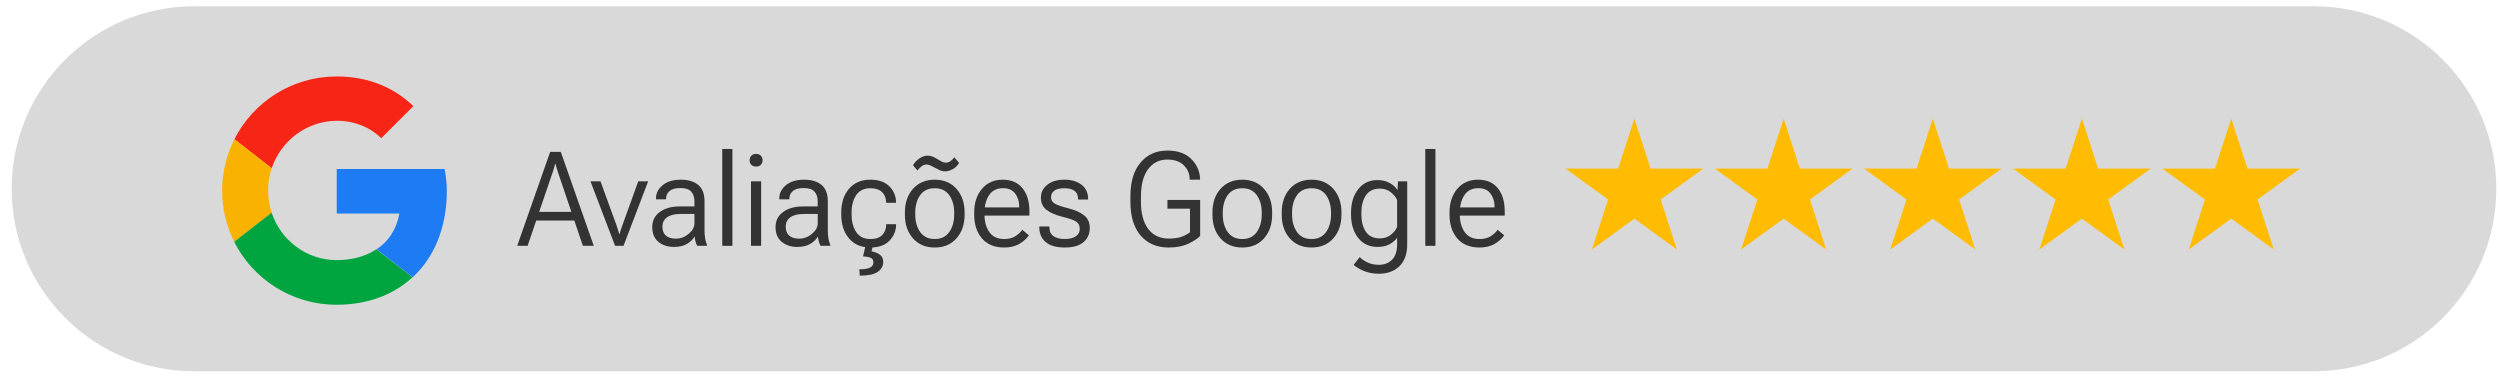 <svg xmlns="http://www.w3.org/2000/svg" width="210" height="32" viewBox="0 0 210 32" fill="none">
  <path d="M0.98 15.856C0.98 7.39 7.843 0.527 16.309 0.527H194.361C202.827 0.527 209.69 7.39 209.69 15.856C209.69 24.322 202.827 31.185 194.361 31.185H16.309C7.843 31.185 0.98 24.322 0.98 15.856Z" fill="#D9D9D9"/>
  <path d="M43.444 20.65L46.214 12.756H47.105L49.876 20.65H48.963L46.873 14.484C46.83 14.358 46.792 14.239 46.76 14.127C46.727 14.016 46.697 13.899 46.668 13.776H46.625C46.596 13.899 46.565 14.016 46.533 14.127C46.501 14.239 46.463 14.358 46.42 14.484L44.319 20.65H43.444ZM44.616 18.523L44.87 17.799H48.439L48.693 18.523H44.616Z" fill="#333333"/>
  <path d="M49.6 15.234H50.443L51.803 18.971C51.854 19.111 51.897 19.244 51.933 19.37C51.972 19.497 51.999 19.592 52.014 19.657H52.046C52.061 19.592 52.088 19.497 52.127 19.37C52.167 19.244 52.212 19.111 52.262 18.971L53.612 15.234H54.444L52.376 20.65H51.668L49.6 15.234Z" fill="#333333"/>
  <path d="M54.789 19.079C54.789 18.535 55.002 18.111 55.427 17.805C55.855 17.495 56.406 17.34 57.079 17.34H58.332V16.908C58.332 16.566 58.242 16.296 58.062 16.098C57.885 15.897 57.587 15.796 57.165 15.796C56.744 15.796 56.436 15.88 56.242 16.05C56.048 16.215 55.95 16.426 55.95 16.681V16.746H55.103V16.654C55.103 16.233 55.288 15.868 55.659 15.558C56.033 15.249 56.541 15.094 57.182 15.094C57.815 15.094 58.306 15.241 58.656 15.537C59.005 15.832 59.179 16.289 59.179 16.908V19.354C59.179 19.588 59.196 19.81 59.228 20.018C59.264 20.224 59.316 20.405 59.385 20.564V20.65H58.569C58.515 20.56 58.468 20.443 58.429 20.299C58.389 20.155 58.362 20.009 58.348 19.862C58.222 20.092 58.013 20.297 57.722 20.477C57.434 20.654 57.063 20.742 56.609 20.742C56.087 20.742 55.653 20.6 55.308 20.316C54.962 20.031 54.789 19.619 54.789 19.079ZM55.643 19.036C55.643 19.356 55.736 19.605 55.923 19.781C56.114 19.957 56.4 20.046 56.782 20.046C57.174 20.046 57.531 19.91 57.851 19.64C58.172 19.37 58.332 19.079 58.332 18.766V17.972H57.187C56.672 17.972 56.285 18.067 56.026 18.258C55.77 18.449 55.643 18.708 55.643 19.036Z" fill="#333333"/>
  <path d="M60.67 20.65V12.513H61.523V20.65H60.67Z" fill="#333333"/>
  <path d="M63.084 20.65V15.234H63.937V20.65H63.084ZM62.965 13.463C62.965 13.312 63.012 13.186 63.105 13.085C63.199 12.981 63.334 12.928 63.51 12.928C63.687 12.928 63.822 12.981 63.915 13.085C64.009 13.186 64.056 13.312 64.056 13.463C64.056 13.611 64.009 13.737 63.915 13.841C63.822 13.942 63.687 13.992 63.51 13.992C63.334 13.992 63.199 13.942 63.105 13.841C63.012 13.737 62.965 13.611 62.965 13.463Z" fill="#333333"/>
  <path d="M65.146 19.079C65.146 18.535 65.359 18.111 65.784 17.805C66.212 17.495 66.763 17.34 67.436 17.34H68.689V16.908C68.689 16.566 68.599 16.296 68.419 16.098C68.242 15.897 67.944 15.796 67.522 15.796C67.101 15.796 66.793 15.88 66.599 16.05C66.405 16.215 66.307 16.426 66.307 16.681V16.746H65.46V16.654C65.46 16.233 65.645 15.868 66.016 15.558C66.39 15.249 66.898 15.094 67.538 15.094C68.172 15.094 68.663 15.241 69.013 15.537C69.362 15.832 69.537 16.289 69.537 16.908V19.354C69.537 19.588 69.553 19.81 69.585 20.018C69.621 20.224 69.673 20.405 69.742 20.564V20.65H68.926C68.872 20.56 68.826 20.443 68.786 20.299C68.746 20.155 68.719 20.009 68.705 19.862C68.579 20.092 68.37 20.297 68.079 20.477C67.79 20.654 67.42 20.742 66.966 20.742C66.444 20.742 66.01 20.6 65.665 20.316C65.319 20.031 65.146 19.619 65.146 19.079ZM66 19.036C66 19.356 66.093 19.605 66.28 19.781C66.471 19.957 66.757 20.046 67.139 20.046C67.531 20.046 67.888 19.91 68.208 19.64C68.528 19.37 68.689 19.079 68.689 18.766V17.972H67.544C67.029 17.972 66.642 18.067 66.383 18.258C66.127 18.449 66 18.708 66 19.036Z" fill="#333333"/>
  <path d="M70.665 18.026V17.853C70.665 17.025 70.883 16.359 71.319 15.855C71.754 15.348 72.35 15.094 73.106 15.094C73.815 15.094 74.351 15.283 74.715 15.661C75.082 16.039 75.266 16.483 75.266 16.995V17.038H74.434V16.995C74.434 16.656 74.324 16.375 74.105 16.152C73.889 15.925 73.556 15.812 73.106 15.812C72.584 15.812 72.191 16.001 71.929 16.379C71.666 16.757 71.534 17.248 71.534 17.853V18.026C71.534 18.616 71.664 19.106 71.923 19.495C72.186 19.884 72.58 20.078 73.106 20.078C73.559 20.078 73.894 19.965 74.11 19.738C74.33 19.507 74.44 19.219 74.44 18.874V18.831H75.271V18.874C75.271 19.385 75.086 19.833 74.715 20.218C74.348 20.6 73.811 20.791 73.106 20.791C72.35 20.791 71.754 20.537 71.319 20.029C70.883 19.522 70.665 18.854 70.665 18.026ZM72.717 20.58H73.354L73.203 21.115C73.448 21.151 73.673 21.235 73.878 21.369C74.087 21.505 74.191 21.72 74.191 22.011C74.191 22.357 74.033 22.634 73.716 22.843C73.403 23.052 72.904 23.156 72.22 23.156L72.182 22.621C72.607 22.621 72.91 22.573 73.09 22.476C73.273 22.382 73.365 22.236 73.365 22.038C73.365 21.862 73.298 21.739 73.165 21.671C73.032 21.602 72.809 21.558 72.496 21.536L72.717 20.58Z" fill="#333333"/>
  <path d="M76.011 18.026V17.853C76.011 17.036 76.238 16.372 76.691 15.861C77.148 15.349 77.757 15.094 78.516 15.094C79.28 15.094 79.888 15.349 80.342 15.861C80.799 16.372 81.027 17.036 81.027 17.853V18.026C81.027 18.847 80.799 19.513 80.342 20.024C79.888 20.535 79.28 20.791 78.516 20.791C77.753 20.791 77.145 20.535 76.691 20.024C76.238 19.513 76.011 18.847 76.011 18.026ZM76.88 17.859V18.026C76.88 18.609 77.017 19.097 77.291 19.489C77.568 19.882 77.977 20.078 78.516 20.078C79.056 20.078 79.463 19.882 79.737 19.489C80.014 19.097 80.153 18.609 80.153 18.026V17.859C80.153 17.272 80.014 16.784 79.737 16.395C79.463 16.006 79.056 15.812 78.516 15.812C77.977 15.812 77.568 16.006 77.291 16.395C77.017 16.784 76.88 17.272 76.88 17.859ZM76.691 13.879C76.806 13.666 76.981 13.479 77.215 13.317C77.453 13.155 77.687 13.074 77.917 13.074C78.058 13.074 78.191 13.098 78.317 13.145C78.446 13.191 78.574 13.256 78.7 13.339C78.819 13.411 78.941 13.483 79.067 13.555C79.197 13.627 79.328 13.663 79.462 13.663C79.598 13.663 79.728 13.618 79.85 13.528C79.976 13.438 80.079 13.332 80.158 13.209L80.563 13.679C80.43 13.917 80.25 14.095 80.023 14.214C79.796 14.332 79.584 14.392 79.386 14.392C79.217 14.392 79.055 14.354 78.9 14.278C78.745 14.203 78.615 14.136 78.511 14.079C78.392 14.01 78.273 13.951 78.155 13.9C78.04 13.847 77.933 13.819 77.836 13.819C77.674 13.819 77.519 13.881 77.372 14.003C77.228 14.126 77.125 14.232 77.064 14.322L76.691 13.879Z" fill="#333333"/>
  <path d="M81.832 18.026V17.853C81.832 17.036 82.05 16.372 82.485 15.861C82.925 15.349 83.504 15.094 84.224 15.094C84.948 15.094 85.502 15.331 85.887 15.807C86.276 16.282 86.471 16.935 86.471 17.767V18.112H82.34V17.421H85.612V17.324C85.612 16.917 85.5 16.563 85.277 16.26C85.054 15.958 84.714 15.807 84.257 15.807C83.735 15.807 83.344 16.001 83.085 16.39C82.826 16.779 82.696 17.266 82.696 17.853V18.026C82.696 18.616 82.833 19.106 83.106 19.495C83.38 19.884 83.796 20.078 84.354 20.078C84.71 20.078 85.014 20.004 85.266 19.857C85.518 19.705 85.72 19.52 85.871 19.3L86.427 19.765C86.265 20.017 86.008 20.251 85.655 20.467C85.306 20.683 84.874 20.791 84.359 20.791C83.546 20.791 82.921 20.537 82.485 20.029C82.05 19.518 81.832 18.85 81.832 18.026Z" fill="#333333"/>
  <path d="M87.302 19.025H88.15V19.09C88.15 19.428 88.265 19.678 88.496 19.84C88.73 19.999 89.043 20.078 89.435 20.078C89.831 20.078 90.141 20.002 90.364 19.851C90.587 19.696 90.699 19.486 90.699 19.219C90.699 18.957 90.603 18.759 90.412 18.625C90.225 18.492 89.844 18.355 89.268 18.215C88.688 18.071 88.238 17.878 87.918 17.637C87.597 17.392 87.437 17.049 87.437 16.606C87.437 16.163 87.615 15.801 87.972 15.52C88.328 15.236 88.805 15.094 89.403 15.094C90.004 15.094 90.486 15.236 90.85 15.52C91.217 15.805 91.401 16.201 91.401 16.708V16.762H90.553V16.692C90.553 16.397 90.456 16.177 90.261 16.033C90.07 15.886 89.784 15.812 89.403 15.812C89.025 15.812 88.744 15.88 88.56 16.017C88.377 16.154 88.285 16.338 88.285 16.568C88.285 16.788 88.384 16.962 88.582 17.092C88.784 17.218 89.169 17.353 89.737 17.497C90.306 17.641 90.749 17.839 91.066 18.091C91.383 18.339 91.541 18.696 91.541 19.16C91.541 19.642 91.366 20.035 91.017 20.337C90.668 20.64 90.142 20.791 89.44 20.791C88.739 20.791 88.206 20.64 87.842 20.337C87.482 20.031 87.302 19.615 87.302 19.09V19.025Z" fill="#333333"/>
  <path d="M94.954 16.951V16.487C94.954 15.27 95.236 14.327 95.802 13.658C96.37 12.984 97.124 12.648 98.064 12.648C98.914 12.648 99.574 12.876 100.046 13.334C100.517 13.787 100.771 14.343 100.807 15.002L100.813 15.094H99.927V15.002C99.927 14.584 99.765 14.214 99.441 13.89C99.121 13.566 98.658 13.404 98.053 13.404C97.376 13.404 96.838 13.674 96.439 14.214C96.039 14.754 95.839 15.511 95.839 16.487V16.951C95.839 17.927 96.043 18.687 96.45 19.23C96.86 19.77 97.436 20.04 98.177 20.04C98.559 20.04 98.888 19.999 99.166 19.916C99.446 19.829 99.711 19.695 99.959 19.511V17.529H98.064V16.795H100.813V19.819C100.604 20.038 100.274 20.256 99.824 20.472C99.374 20.684 98.825 20.791 98.177 20.791C97.177 20.791 96.388 20.456 95.812 19.786C95.24 19.113 94.954 18.168 94.954 16.951Z" fill="#333333"/>
  <path d="M101.844 18.026V17.853C101.844 17.036 102.071 16.372 102.524 15.861C102.982 15.349 103.59 15.094 104.35 15.094C105.113 15.094 105.721 15.349 106.175 15.861C106.632 16.372 106.86 17.036 106.86 17.853V18.026C106.86 18.847 106.632 19.513 106.175 20.024C105.721 20.535 105.113 20.791 104.35 20.791C103.586 20.791 102.978 20.535 102.524 20.024C102.071 19.513 101.844 18.847 101.844 18.026ZM102.713 17.859V18.026C102.713 18.609 102.85 19.097 103.124 19.489C103.401 19.882 103.81 20.078 104.35 20.078C104.889 20.078 105.296 19.882 105.57 19.489C105.847 19.097 105.986 18.609 105.986 18.026V17.859C105.986 17.272 105.847 16.784 105.57 16.395C105.296 16.006 104.889 15.812 104.35 15.812C103.81 15.812 103.401 16.006 103.124 16.395C102.85 16.784 102.713 17.272 102.713 17.859Z" fill="#333333"/>
  <path d="M107.665 18.026V17.853C107.665 17.036 107.892 16.372 108.345 15.861C108.803 15.349 109.411 15.094 110.171 15.094C110.934 15.094 111.542 15.349 111.996 15.861C112.453 16.372 112.682 17.036 112.682 17.853V18.026C112.682 18.847 112.453 19.513 111.996 20.024C111.542 20.535 110.934 20.791 110.171 20.791C109.407 20.791 108.799 20.535 108.345 20.024C107.892 19.513 107.665 18.847 107.665 18.026ZM108.534 17.859V18.026C108.534 18.609 108.671 19.097 108.945 19.489C109.222 19.882 109.631 20.078 110.171 20.078C110.711 20.078 111.117 19.882 111.391 19.489C111.668 19.097 111.807 18.609 111.807 18.026V17.859C111.807 17.272 111.668 16.784 111.391 16.395C111.117 16.006 110.711 15.812 110.171 15.812C109.631 15.812 109.222 16.006 108.945 16.395C108.671 16.784 108.534 17.272 108.534 17.859Z" fill="#333333"/>
  <path d="M113.702 22.254L114.215 21.595C114.373 21.761 114.591 21.91 114.868 22.044C115.146 22.177 115.464 22.243 115.824 22.243C116.285 22.243 116.656 22.099 116.937 21.811C117.217 21.527 117.358 21.097 117.358 20.521V19.975C117.192 20.202 116.971 20.387 116.694 20.532C116.42 20.672 116.091 20.742 115.705 20.742C115.025 20.742 114.485 20.488 114.085 19.981C113.686 19.47 113.486 18.818 113.486 18.026V17.853C113.486 17.065 113.686 16.413 114.085 15.898C114.485 15.384 115.03 15.126 115.722 15.126C116.096 15.126 116.429 15.205 116.721 15.364C117.012 15.522 117.23 15.717 117.374 15.947H117.396L117.428 15.234H118.206V20.521C118.206 21.327 117.988 21.941 117.552 22.362C117.117 22.783 116.541 22.994 115.824 22.994C115.389 22.994 114.989 22.924 114.625 22.783C114.262 22.643 113.954 22.466 113.702 22.254ZM114.355 18.026C114.355 18.602 114.48 19.079 114.728 19.457C114.98 19.835 115.372 20.024 115.905 20.024C116.262 20.024 116.564 19.928 116.812 19.738C117.064 19.543 117.246 19.32 117.358 19.068V16.8C117.246 16.552 117.064 16.33 116.812 16.136C116.564 15.942 116.262 15.844 115.905 15.844C115.372 15.844 114.98 16.037 114.728 16.422C114.48 16.804 114.355 17.281 114.355 17.853V18.026Z" fill="#333333"/>
  <path d="M119.723 20.65V12.513H120.576V20.65H119.723Z" fill="#333333"/>
  <path d="M121.759 18.026V17.853C121.759 17.036 121.977 16.372 122.412 15.861C122.851 15.349 123.431 15.094 124.151 15.094C124.874 15.094 125.429 15.331 125.814 15.807C126.203 16.282 126.397 16.935 126.397 17.767V18.112H122.266V17.421H125.539V17.324C125.539 16.917 125.427 16.563 125.204 16.26C124.981 15.958 124.64 15.807 124.183 15.807C123.661 15.807 123.271 16.001 123.011 16.39C122.752 16.779 122.623 17.266 122.623 17.853V18.026C122.623 18.616 122.759 19.106 123.033 19.495C123.307 19.884 123.722 20.078 124.28 20.078C124.637 20.078 124.941 20.004 125.193 19.857C125.445 19.705 125.647 19.52 125.798 19.3L126.354 19.765C126.192 20.017 125.935 20.251 125.582 20.467C125.233 20.683 124.801 20.791 124.286 20.791C123.472 20.791 122.848 20.537 122.412 20.029C121.977 19.518 121.759 18.85 121.759 18.026Z" fill="#333333"/>
  <path d="M137.288 9.96L138.654 14.162H143.073L139.498 16.76L140.864 20.963L137.288 18.365L133.713 20.963L135.079 16.76L131.504 14.162H135.923L137.288 9.96Z" fill="#FFBC02"/>
  <path d="M149.826 9.96L151.192 14.162H155.611L152.036 16.76L153.401 20.963L149.826 18.365L146.251 20.963L147.617 16.76L144.042 14.162H148.461L149.826 9.96Z" fill="#FFBC02"/>
  <path d="M162.356 9.96L163.722 14.162H168.141L164.566 16.76L165.931 20.963L162.356 18.365L158.781 20.963L160.147 16.76L156.571 14.162H160.991L162.356 9.96Z" fill="#FFBC02"/>
  <path d="M174.878 9.96L176.244 14.162H180.663L177.088 16.76L178.453 20.963L174.878 18.365L171.303 20.963L172.669 16.76L169.093 14.162H173.513L174.878 9.96Z" fill="#FFBC02"/>
  <path d="M187.424 9.96L188.789 14.162H193.209L189.633 16.76L190.999 20.963L187.424 18.365L183.849 20.963L185.214 16.76L181.639 14.162H186.058L187.424 9.96Z" fill="#FFBC02"/>
  <path d="M28.328 10.146C29.799 10.146 31.113 10.701 32.022 11.609L34.722 8.918C33.139 7.368 30.94 6.422 28.275 6.422C24.524 6.422 21.274 8.568 19.689 11.693L22.822 14.13C23.596 11.826 25.765 10.146 28.328 10.146Z" fill="#F72515"/>
  <path d="M22.52 15.994C22.52 15.344 22.626 14.717 22.824 14.13L19.691 11.694C19.032 12.994 18.66 14.462 18.66 16.017C18.66 17.571 19.028 19.021 19.679 20.313L22.822 17.864C22.626 17.275 22.52 16.646 22.52 15.994H22.52Z" fill="#F9B200"/>
  <path d="M28.289 21.851C25.728 21.851 23.583 20.168 22.816 17.864L19.673 20.313C21.254 23.448 24.51 25.599 28.271 25.599C30.87 25.599 33.057 24.765 34.65 23.291L31.616 20.941C30.649 21.582 29.451 21.851 28.289 21.851Z" fill="#00A53F"/>
  <path d="M37.354 14.205V14.198H28.285V17.934H33.548C33.29 19.347 32.571 20.319 31.633 20.94L34.667 23.291C36.488 21.607 37.534 19.086 37.534 16.016C37.534 15.407 37.446 14.783 37.354 14.205H37.354Z" fill="#1D7CF4"/>
</svg>